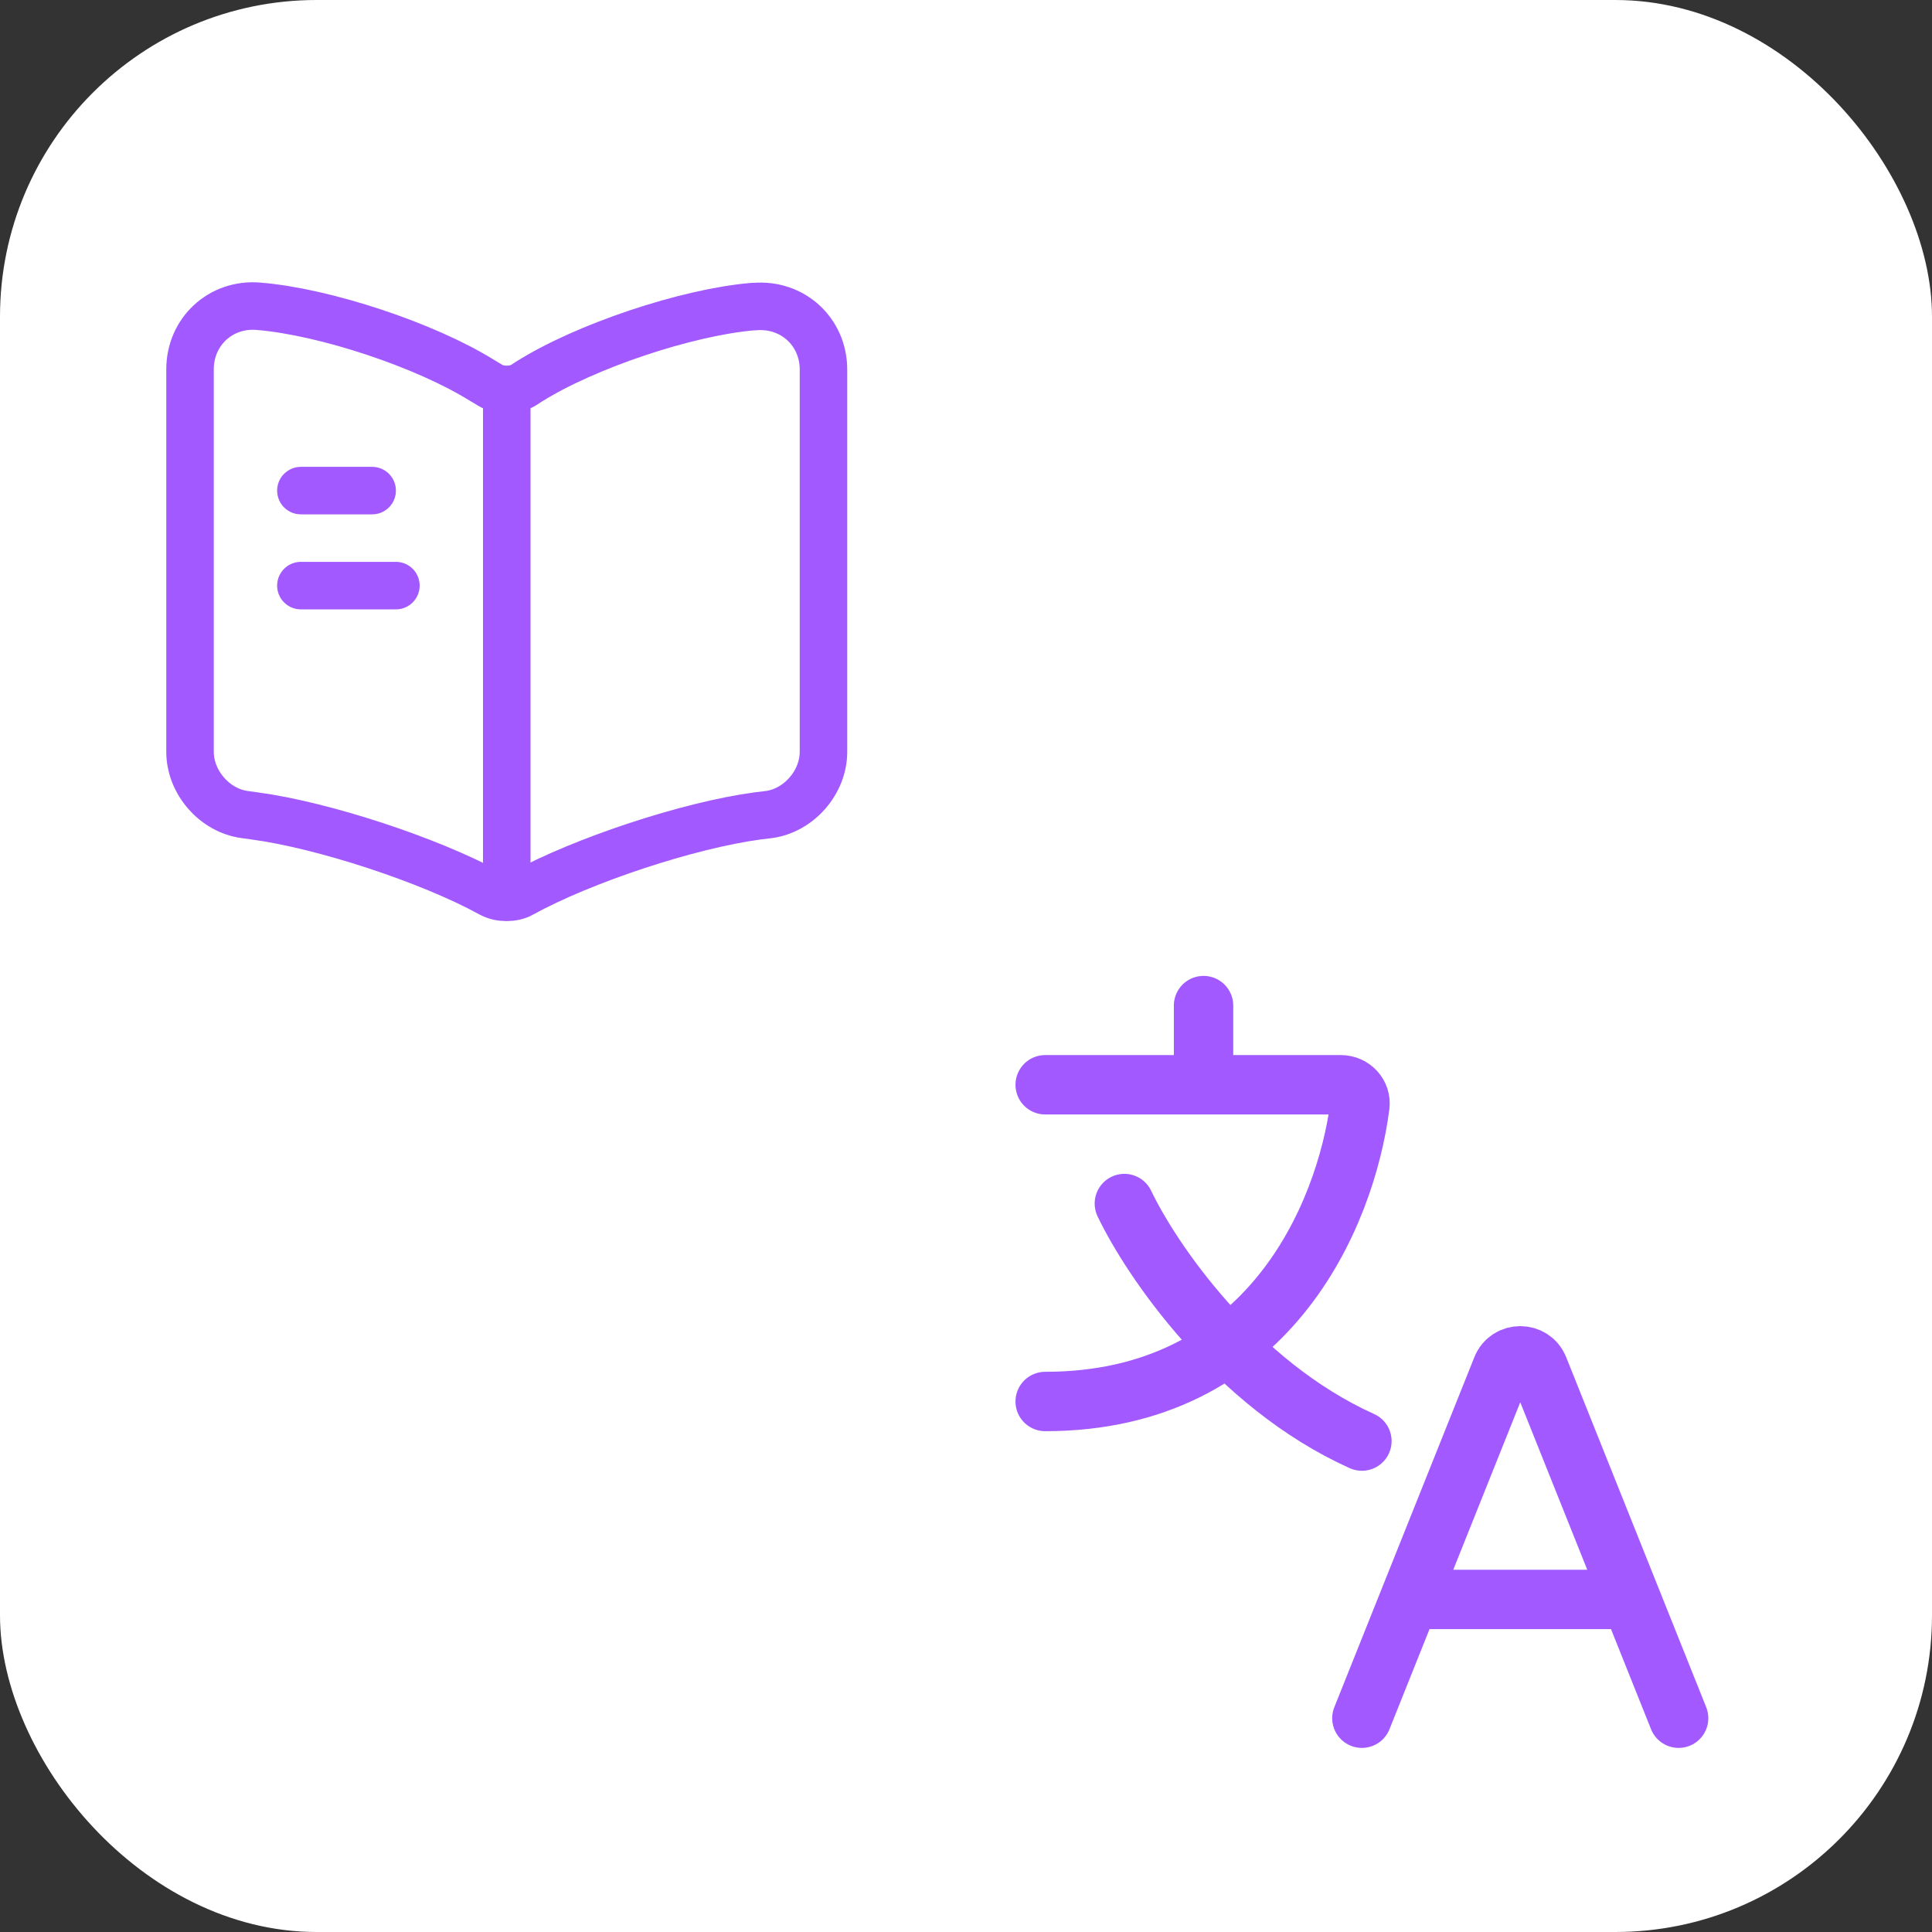 <svg width="61" height="61" viewBox="0 0 61 61" fill="none" xmlns="http://www.w3.org/2000/svg">
<rect x="0" y="0" width="61" height="61" fill="#333333" stroke="none"/>
<rect width="61" height="61" rx="10" fill="white"/>
<path d="M26 23.74V11.67C26 10.47 25.02 9.58 23.83 9.68H23.77C21.67 9.86 18.48 10.93 16.7 12.05L16.53 12.16C16.24 12.34 15.76 12.34 15.47 12.16L15.22 12.01C13.44 10.9 10.26 9.84 8.16 9.67C6.97 9.57 6 10.47 6 11.66V23.74C6 24.7 6.78 25.6 7.74 25.72L8.03 25.76C10.2 26.05 13.55 27.15 15.47 28.2L15.51 28.22C15.78 28.37 16.21 28.37 16.47 28.22C18.39 27.16 21.75 26.05 23.93 25.76L24.26 25.72C25.22 25.6 26 24.7 26 23.74Z" stroke="#A259FF" stroke-width="1.5" stroke-linecap="round" stroke-linejoin="round"/>
<path d="M16 12.49V27.49" stroke="#A259FF" stroke-width="1.5" stroke-linecap="round" stroke-linejoin="round"/>
<path d="M11.75 15.49H9.5" stroke="#A259FF" stroke-width="1.5" stroke-linecap="round" stroke-linejoin="round"/>
<path d="M12.5 18.49H9.5" stroke="#A259FF" stroke-width="1.5" stroke-linecap="round" stroke-linejoin="round"/>
<path d="M33 34.25H42.335C42.695 34.25 42.982 34.554 42.936 34.912C42.485 38.391 40.031 44.25 33 44.25M35.5 38C36.333 39.75 39 43.7 43 45.5M38 34.25V31.75M44.5 50.5L43 54.25M44.5 50.5H51.5M44.5 50.5L47.42 43.201C47.629 42.677 48.371 42.677 48.58 43.201L51.5 50.5M53 54.25L51.5 50.5" stroke="#A259FF" stroke-width="1.875" stroke-linecap="round"/>
</svg>
